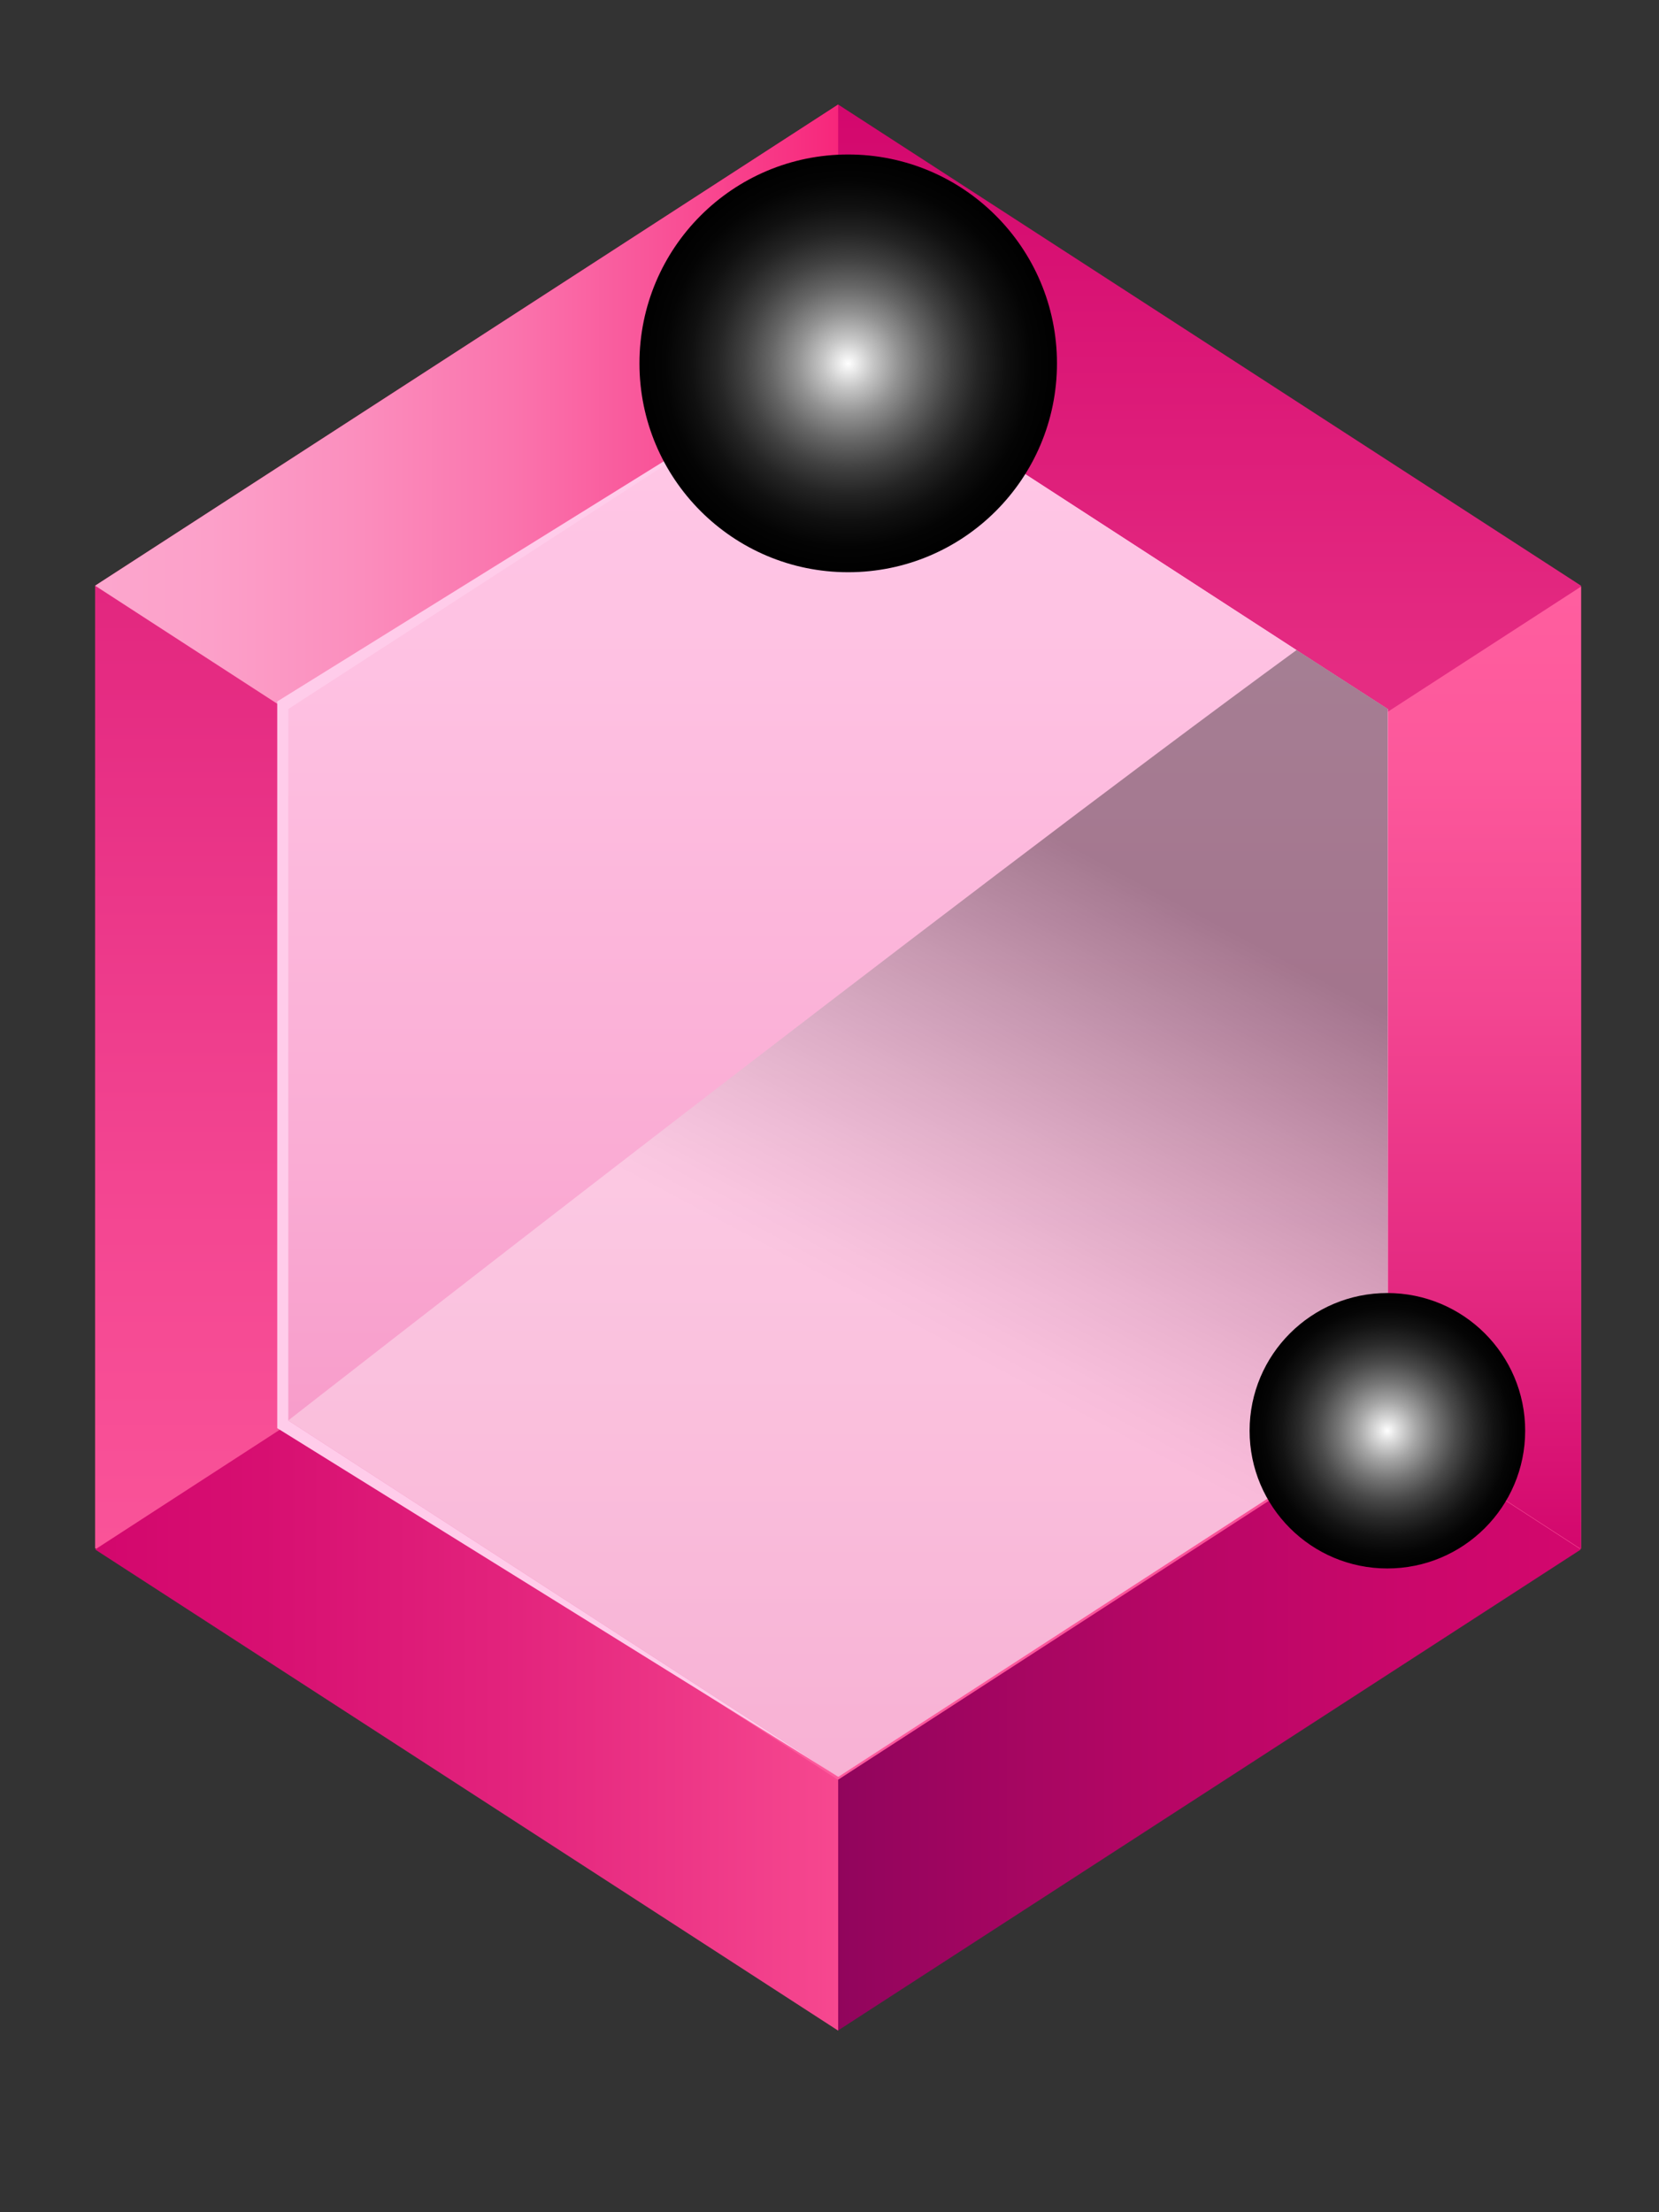 <svg width="9" height="12" viewBox="0 0 9 12" fill="none" xmlns="http://www.w3.org/2000/svg">
<rect x="0" y="0" width="9" height="12" fill="#333333" stroke="none"/>
<path d="M8.577 8.398V3.177L4.547 0.567L0.516 3.177V8.398L4.547 11.008L8.577 8.398Z" fill="url(#paint0_linear_3308_38724)"/>
<path d="M4.547 0.567V1.926L1.565 3.857L0.516 3.177L4.547 0.567Z" fill="url(#paint1_linear_3308_38724)"/>
<path d="M4.545 11.015V9.655L7.526 7.725L8.576 8.405L4.545 11.015Z" fill="url(#paint2_linear_3308_38724)"/>
<path d="M8.577 3.182L7.527 3.862V7.723L8.577 8.403V3.182Z" fill="url(#paint3_linear_3308_38724)"/>
<path d="M0.516 8.405L1.565 7.725L4.547 9.655V11.015L0.516 8.405Z" fill="url(#paint4_linear_3308_38724)"/>
<path d="M7.529 3.846V7.706L4.548 9.638L1.504 7.747V3.805L4.548 1.914L7.035 3.527L7.529 3.846Z" fill="#FFCCEA"/>
<path d="M7.528 3.846V7.706L4.547 9.638L1.564 7.706V3.846L4.547 1.914L7.034 3.527L7.528 3.846Z" fill="url(#paint5_linear_3308_38724)"/>
<g style="mix-blend-mode:screen" opacity="0.35">
<path d="M7.528 3.845V7.705L4.547 9.637L1.564 7.705C1.564 7.705 5.197 4.868 7.034 3.526L7.528 3.845Z" fill="url(#paint6_linear_3308_38724)"/>
</g>
<g style="mix-blend-mode:screen">
<path d="M4.601 3.104C5.227 3.104 5.734 2.597 5.734 1.971C5.734 1.345 5.227 0.838 4.601 0.838C3.976 0.838 3.469 1.345 3.469 1.971C3.469 2.597 3.976 3.104 4.601 3.104Z" fill="url(#paint7_radial_3308_38724)"/>
</g>
<g style="mix-blend-mode:screen">
<path d="M8.274 7.761C8.274 8.174 7.939 8.508 7.526 8.508C7.114 8.508 6.779 8.174 6.779 7.761C6.779 7.348 7.114 7.014 7.526 7.014C7.939 7.014 8.274 7.348 8.274 7.761Z" fill="url(#paint8_radial_3308_38724)"/>
</g>
<defs>
<linearGradient id="paint0_linear_3308_38724" x1="4.547" y1="0.567" x2="4.547" y2="11.008" gradientUnits="userSpaceOnUse">
<stop stop-color="#D3076D"/>
<stop offset="0.263" stop-color="#E32880"/>
<stop offset="0.559" stop-color="#F34591"/>
<stop offset="0.813" stop-color="#FC589B"/>
<stop offset="0.995" stop-color="#FF5E9F"/>
</linearGradient>
<linearGradient id="paint1_linear_3308_38724" x1="0.516" y1="2.212" x2="4.547" y2="2.212" gradientUnits="userSpaceOnUse">
<stop offset="0.011" stop-color="#FCA6CD"/>
<stop offset="0.154" stop-color="#FCA0C9"/>
<stop offset="0.344" stop-color="#FB8FBE"/>
<stop offset="0.561" stop-color="#FA74AD"/>
<stop offset="0.796" stop-color="#F94D94"/>
<stop offset="1" stop-color="#F7267B"/>
</linearGradient>
<linearGradient id="paint2_linear_3308_38724" x1="4.545" y1="9.37" x2="8.576" y2="9.37" gradientUnits="userSpaceOnUse">
<stop stop-color="#91055C"/>
<stop offset="0.021" stop-color="#93055D"/>
<stop offset="0.436" stop-color="#B60665"/>
<stop offset="0.778" stop-color="#CB076B"/>
<stop offset="1" stop-color="#D3076D"/>
</linearGradient>
<linearGradient id="paint3_linear_3308_38724" x1="8.052" y1="8.402" x2="8.052" y2="3.182" gradientUnits="userSpaceOnUse">
<stop stop-color="#D3076D"/>
<stop offset="0.263" stop-color="#E32880"/>
<stop offset="0.559" stop-color="#F34591"/>
<stop offset="0.813" stop-color="#FC589B"/>
<stop offset="0.995" stop-color="#FF5E9F"/>
</linearGradient>
<linearGradient id="paint4_linear_3308_38724" x1="0.516" y1="9.37" x2="4.547" y2="9.37" gradientUnits="userSpaceOnUse">
<stop stop-color="#D3076D"/>
<stop offset="0.225" stop-color="#D70F71"/>
<stop offset="0.57" stop-color="#E3247D"/>
<stop offset="0.99" stop-color="#F6478F"/>
<stop offset="1" stop-color="#F74890"/>
</linearGradient>
<linearGradient id="paint5_linear_3308_38724" x1="4.546" y1="9.638" x2="4.546" y2="1.914" gradientUnits="userSpaceOnUse">
<stop stop-color="#F487BD"/>
<stop offset="0.021" stop-color="#F489BE"/>
<stop offset="0.436" stop-color="#FAACD4"/>
<stop offset="0.778" stop-color="#FEC1E2"/>
<stop offset="1" stop-color="#FFC9E7"/>
</linearGradient>
<linearGradient id="paint6_linear_3308_38724" x1="3.261" y1="10.114" x2="6.138" y2="4.722" gradientUnits="userSpaceOnUse">
<stop offset="0.549" stop-color="white"/>
<stop offset="0.587" stop-color="#F4F4F4"/>
<stop offset="0.654" stop-color="#D7D7D7"/>
<stop offset="0.742" stop-color="#A8A8A8"/>
<stop offset="0.847" stop-color="#676767"/>
<stop offset="0.965" stop-color="#161616"/>
<stop offset="0.995"/>
</linearGradient>
<radialGradient id="paint7_radial_3308_38724" cx="0" cy="0" r="1" gradientUnits="userSpaceOnUse" gradientTransform="translate(4.601 1.971) scale(1.133)">
<stop stop-color="white"/>
<stop offset="0.119" stop-color="#C6C6C6"/>
<stop offset="0.244" stop-color="#929292"/>
<stop offset="0.371" stop-color="#666666"/>
<stop offset="0.498" stop-color="#414141"/>
<stop offset="0.625" stop-color="#242424"/>
<stop offset="0.751" stop-color="#101010"/>
<stop offset="0.876" stop-color="#040404"/>
<stop offset="1"/>
</radialGradient>
<radialGradient id="paint8_radial_3308_38724" cx="0" cy="0" r="1" gradientUnits="userSpaceOnUse" gradientTransform="translate(7.526 7.761) scale(0.747 0.747)">
<stop stop-color="white"/>
<stop offset="0.067" stop-color="#E1E1E1"/>
<stop offset="0.212" stop-color="#A6A6A6"/>
<stop offset="0.358" stop-color="#747474"/>
<stop offset="0.499" stop-color="#4A4A4A"/>
<stop offset="0.637" stop-color="#2A2A2A"/>
<stop offset="0.769" stop-color="#131313"/>
<stop offset="0.892" stop-color="#050505"/>
<stop offset="1"/>
</radialGradient>
</defs>
</svg>
